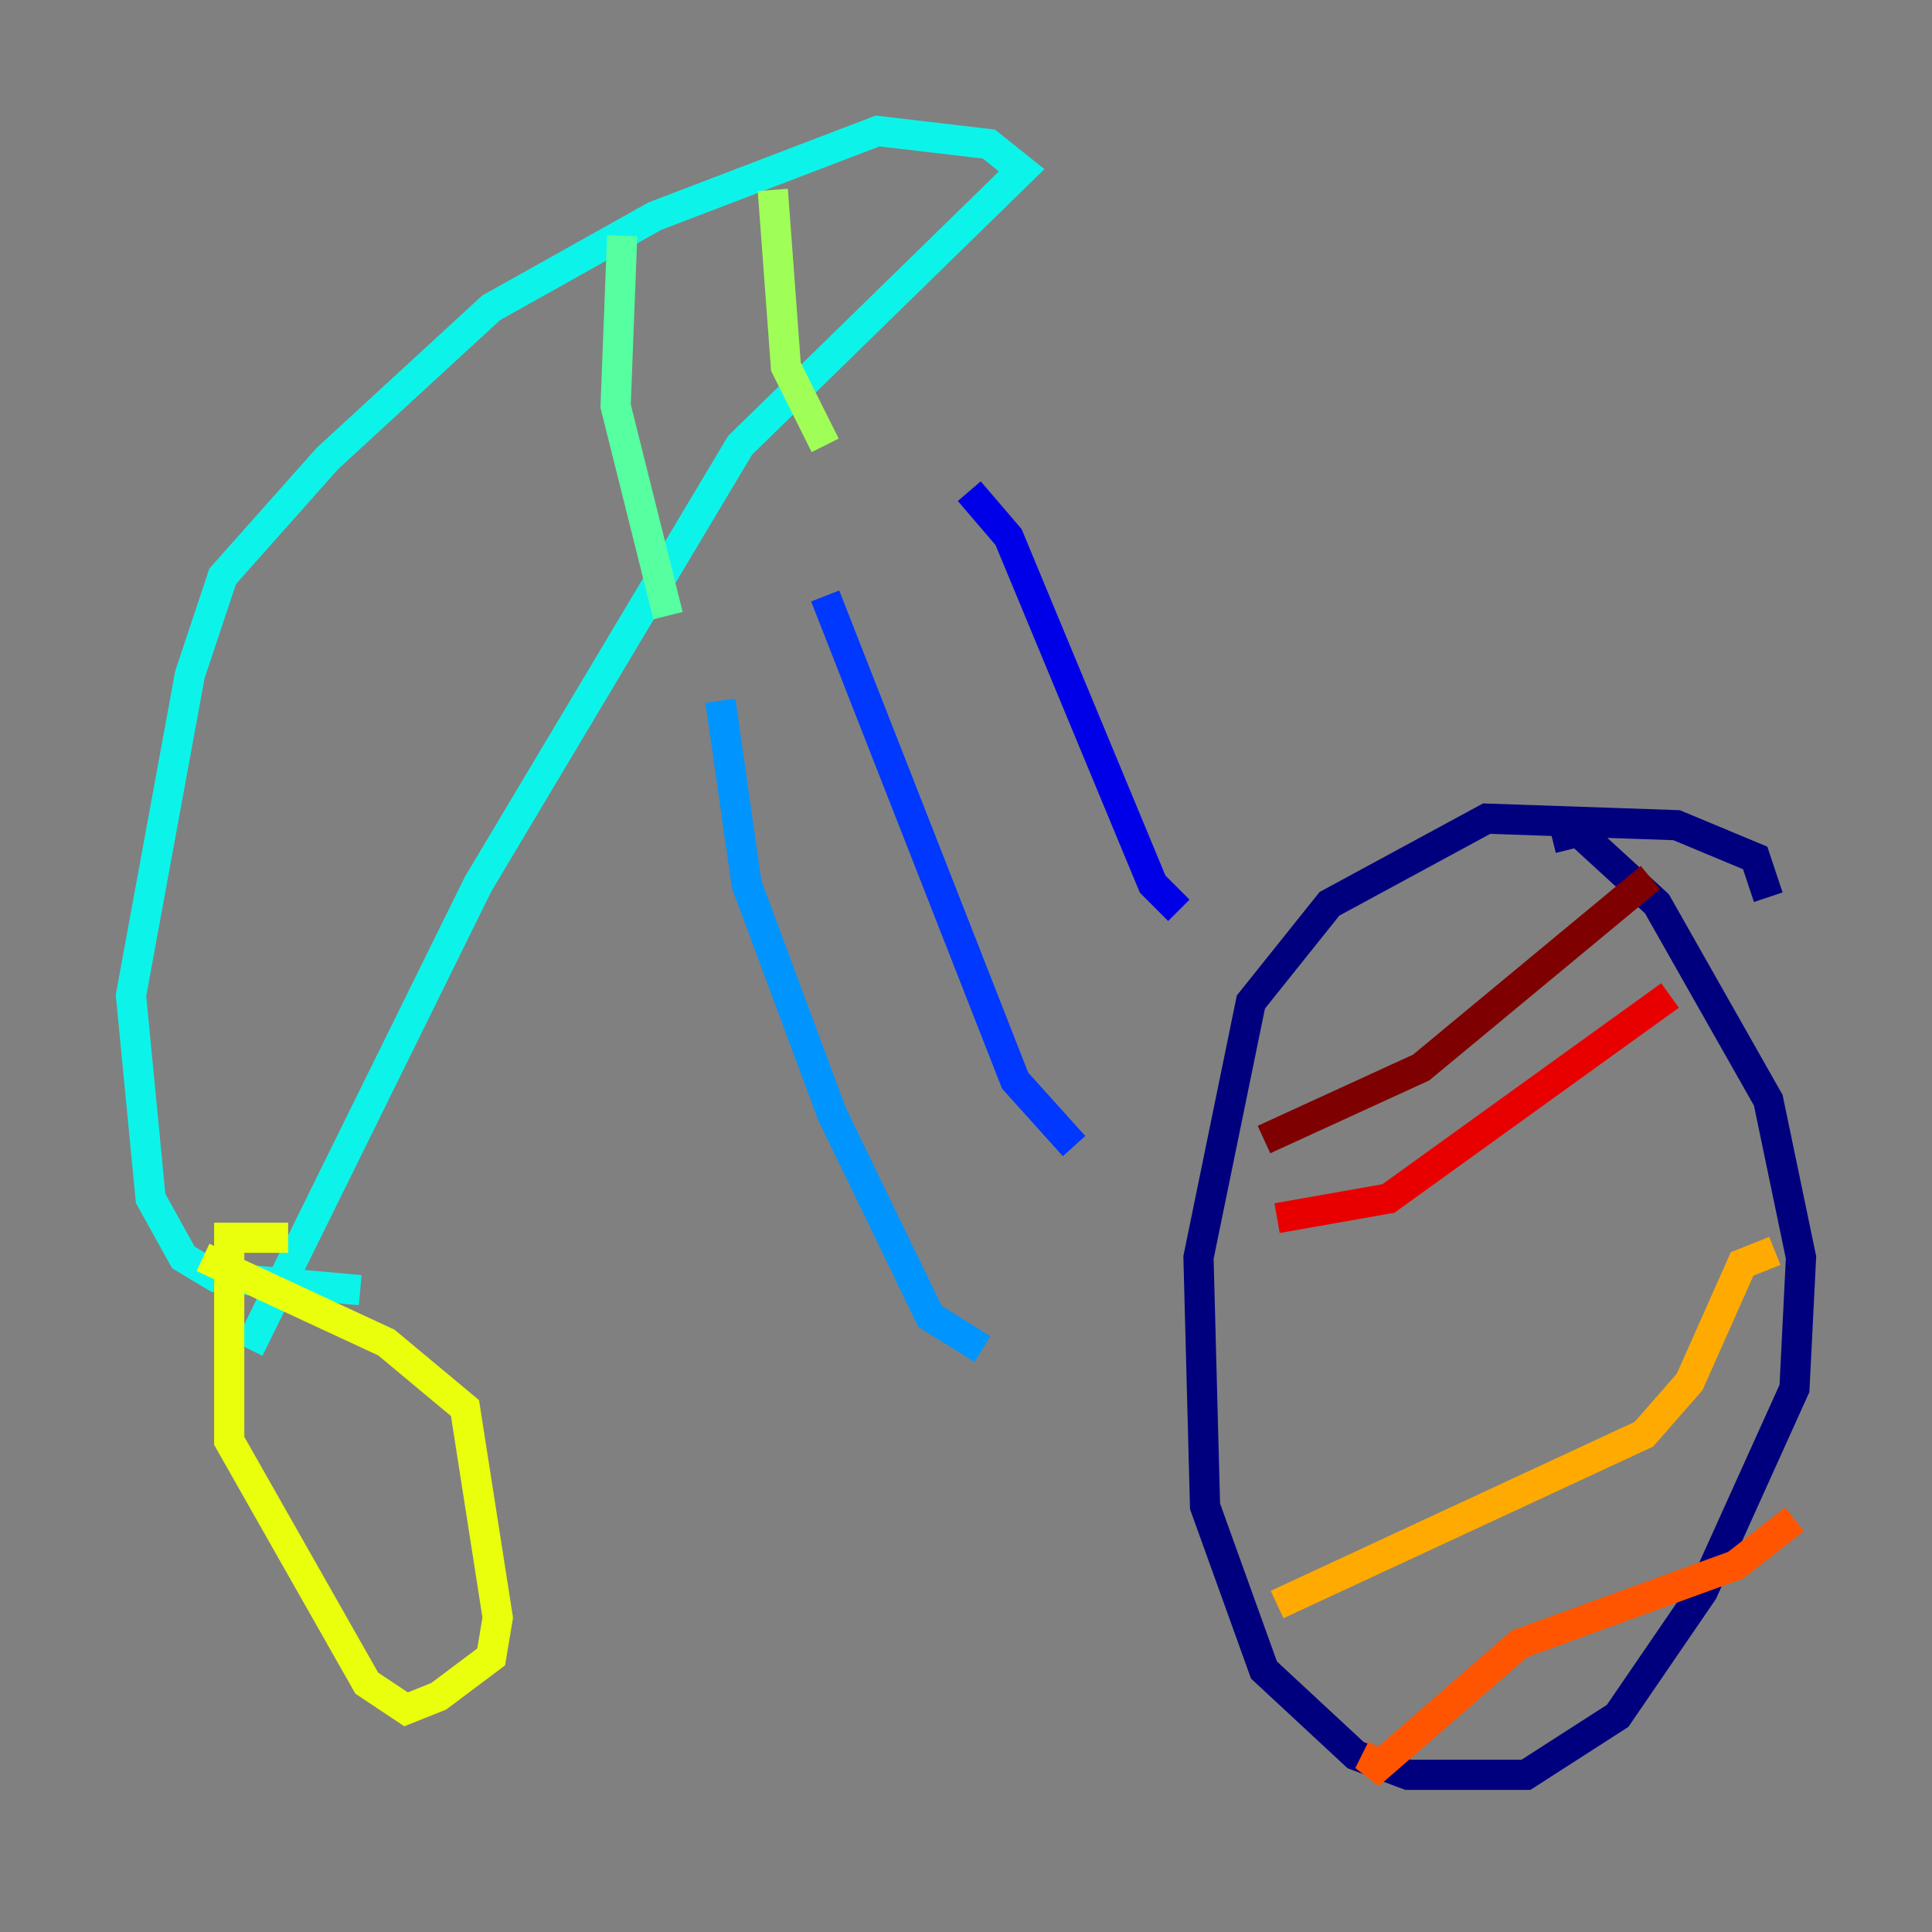 <?xml version="1.0" encoding="utf-8" ?>
<svg baseProfile="tiny" height="128" version="1.2" viewBox="0,0,128,128" width="128" xmlns="http://www.w3.org/2000/svg" xmlns:ev="http://www.w3.org/2001/xml-events" xmlns:xlink="http://www.w3.org/1999/xlink"><rect x="0" y="0" width="128" height="128" fill="#808080" stroke="none"/><defs /><polyline fill="none" points="117.153,59.444 116.285,56.841 111.078,54.671 98.495,54.237 88.081,59.878 82.875,66.386 79.403,83.308 79.837,99.797 83.742,110.644 89.817,116.285 93.288,117.586 101.098,117.586 107.173,113.681 112.814,105.437 118.888,91.986 119.322,83.308 117.153,72.895 109.776,59.878 104.57,55.105 102.834,55.539" stroke="#00007f" stroke-width="2" /><polyline fill="none" points="78.102,60.312 76.366,58.576 66.82,35.58 64.217,32.542" stroke="#0000e8" stroke-width="2" /><polyline fill="none" points="71.159,75.932 67.254,71.593 54.671,39.485" stroke="#0038ff" stroke-width="2" /><polyline fill="none" points="65.085,89.383 61.614,87.214 55.105,73.763 49.464,58.576 47.729,46.427" stroke="#0094ff" stroke-width="2" /><polyline fill="none" points="16.488,89.383 31.675,58.576 49.031,29.505 67.688,11.281 65.519,9.546 58.142,8.678 43.39,14.319 32.542,20.393 21.695,30.373 14.752,38.183 12.583,44.691 8.678,65.953 9.98,79.403 12.149,83.308 14.319,84.61 23.864,85.478" stroke="#0cf4ea" stroke-width="2" /><polyline fill="none" points="41.22,15.62 40.786,26.902 44.258,40.786" stroke="#56ffa0" stroke-width="2" /><polyline fill="none" points="51.2,12.583 52.068,24.298 54.671,29.505" stroke="#a0ff56" stroke-width="2" /><polyline fill="none" points="19.091,82.007 15.186,82.007 15.186,95.458 24.298,111.512 26.902,113.248 29.071,112.38 32.542,109.776 32.976,107.173 30.807,93.288 25.6,88.949 13.451,83.308" stroke="#eaff0c" stroke-width="2" /><polyline fill="none" points="84.61,106.305 108.909,95.024 111.946,91.552 115.417,83.742 117.586,82.875" stroke="#ffaa00" stroke-width="2" /><polyline fill="none" points="91.552,115.851 90.685,117.586 100.664,108.909 114.983,103.702 118.888,100.664" stroke="#ff5500" stroke-width="2" /><polyline fill="none" points="84.61,80.705 91.986,79.403 110.644,65.953" stroke="#e80000" stroke-width="2" /><polyline fill="none" points="83.742,75.498 94.156,70.725 109.342,58.142" stroke="#7f0000" stroke-width="2" /></svg>